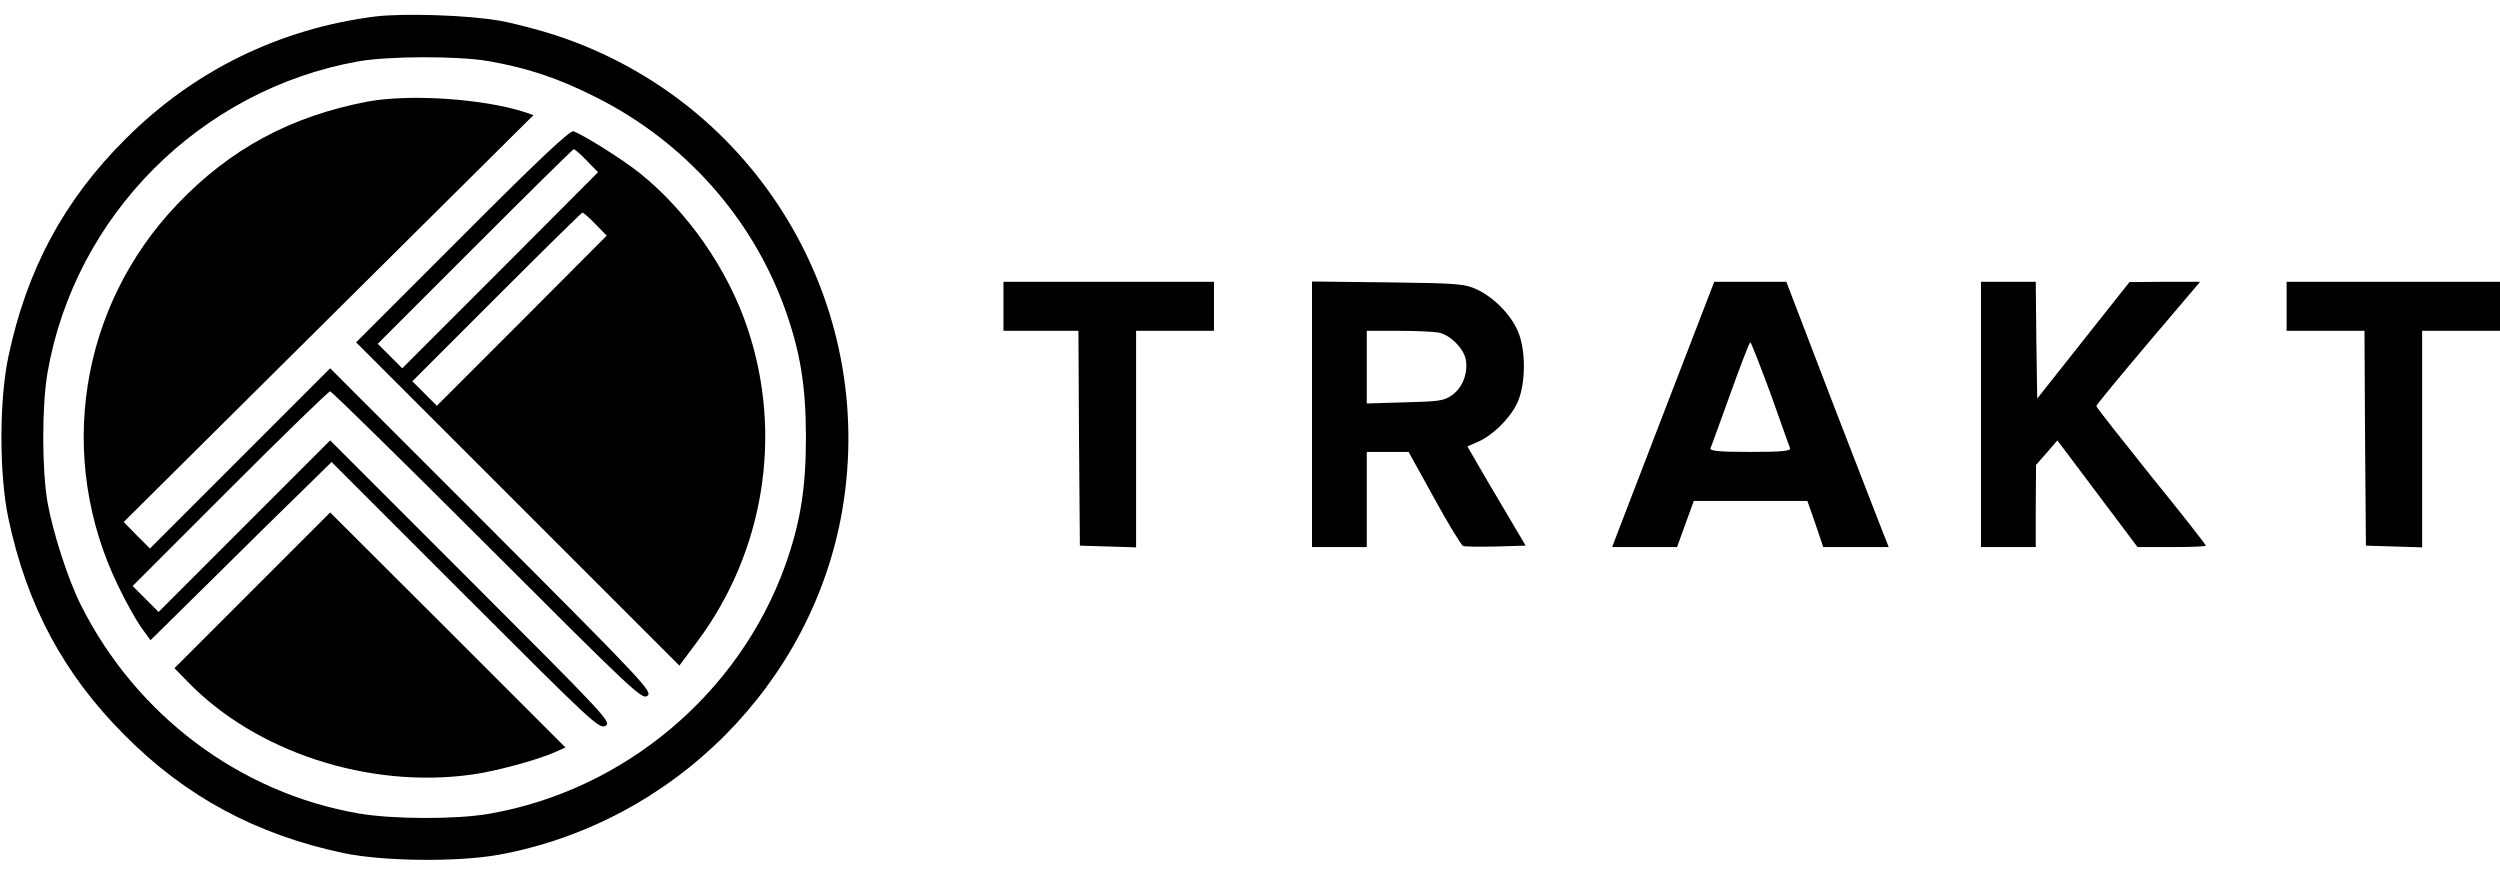 <svg xmlns="http://www.w3.org/2000/svg" width="100" height="35" fill="#000" viewBox="0 0 867 294"><path d="M130.1 1C97 5.2 67.1 19.8 43.5 43.5 22.2 64.7 9.3 88.7 2.9 119c-3.2 15-3.2 41 0 56 6.4 30.3 19.3 54.3 40.6 75.5 21 21.1 45.4 34.2 75.5 40.6 13.8 2.9 39.6 3.2 54 .6 60.6-11.1 108.8-59.5 119.1-119.5C304.4 100.4 262.3 30.5 193 7.6c-5.8-1.9-14.5-4.2-19.5-5.1C162.4.5 140-.2 130.1 1zm39.5 15.5c13.5 2.4 24.1 5.9 37.1 12.5 30.7 15.4 54.2 41.8 65.6 73.6 5.2 14.6 7.2 26.5 7.2 44.4s-2 29.8-7.2 44.4c-16 44.5-55.9 78-102.7 86.1-11.5 2-33.5 1.9-45.1-.1-41.3-7.1-77.2-34-96.4-72.2-4.5-8.9-9.7-25.1-11.6-35.6-2-11.5-2-33.7 0-45.2C26 70 69.4 26.5 124 16.6c10.5-1.9 34.7-2 45.6-.1z"/><path d="M127.5 30.5c-26.7 5.1-47.7 16.4-66 35.6-34 35.6-42.1 88-20.5 132.4 2.6 5.5 6.3 12 8 14.4l3.2 4.4 21.2-20.9c11.6-11.5 25.7-25.4 31.4-30.9l10.2-10 46.4 46.4c43.9 43.9 46.4 46.3 48.6 45.1 2.2-1.2.1-3.4-46.6-50.1L114.5 148l-29.7 29.7L55 207.5l-4.5-4.5-4.5-4.5 33.7-33.7c18.6-18.6 34.2-33.8 34.8-33.8.5 0 25.1 24.1 54.5 53.5 50.6 50.6 53.7 53.5 55.5 52.1 1.9-1.4-.9-4.4-54-57.6l-56-56-31.2 31.2L52 185.5l-4.6-4.6-4.5-4.6 71-70.5L185 35.2l-3.2-1.1c-14.4-4.6-39.7-6.3-54.3-3.6z"/><path d="M160.4 77.1L123.5 114l56.1 56.1 56 56 6.2-8.3c23.2-31.1 29.8-71.8 17.5-108.5-6.8-20.6-21-40.9-37.7-54.2-5.8-4.6-19-12.9-22.7-14.3-1.1-.5-12.1 9.8-38.5 36.3zM203.5 51l3.9 4-33.9 34-34 34-4.2-4.2-4.3-4.3 33.7-33.7C183.3 62.2 198.7 47 199 47c.3 0 2.4 1.8 4.5 4zm3 22l3.9 4-29.4 29.5-29.5 29.5-4.2-4.2-4.3-4.3 29.2-29.2C188.3 82.2 201.7 69 202 69c.3 0 2.4 1.8 4.5 4zM87.5 200l-27 27 4.5 4.6c23.5 24.4 62.8 37.3 98.6 32.3 8.2-1.1 22.5-5 28.7-7.7l3.8-1.7-40.8-40.8-40.8-40.7-27 27zM348 101.5v8.5h26l.2 37.2.3 37.3 9.8.3 9.7.3V110h27V93h-73v8.5zM455 138.9V185h19v-33h14.5l8.9 16.1c4.8 8.8 9.4 16.3 10 16.5.7.3 5.8.3 11.5.2l10.2-.3-6.8-11.5c-3.8-6.3-8.3-14.1-10.1-17.2l-3.3-5.7 3.4-1.5c5.1-2.1 11.2-8 13.8-13.4 3.1-6.4 3.2-18.7.2-25.3-2.6-5.8-8.3-11.5-14.2-14.3-4.3-1.9-6.6-2.1-30.8-2.4l-26.3-.3v46zm43.9-28.3c4 .8 8.6 5.4 9.4 9.2.9 4.7-1 9.8-4.6 12.4-2.9 2.1-4.5 2.3-16.4 2.6l-13.3.4V110h10.9c6 0 12.3.3 14 .6zM579 133.2c-8.5 22.1-16.5 42.8-17.7 46l-2.2 5.8h22.5l2.9-8 2.9-8h39.4l2.8 8 2.7 8H655l-1.3-3.3c-.7-1.7-8.7-22.4-17.8-45.9L619.5 93h-25L579 133.2zm35-1.5c3.5 9.8 6.5 18.4 6.8 19 .3 1-2.9 1.3-13.8 1.3s-14.1-.3-13.8-1.3c.3-.6 3.4-9.2 6.9-18.9 3.5-9.8 6.6-17.8 6.9-17.8.3 0 3.4 8 7 17.7zM687 139v46h19v-14.3l.1-14.2 3.7-4.2 3.7-4.3 13.9 18.5 13.9 18.5h11.9c6.5 0 11.8-.2 11.8-.5s-8.5-11.2-19-24.1c-10.4-13-19-23.9-19-24.3 0-.4 8.1-10.2 18-21.9L763 93h-12.2l-12.3.1-16 20.2-16 20.2-.3-20.3L706 93h-19v46zM793 101.5v8.5h27l.2 37.2.3 37.3 9.8.3 9.7.3V110h27V93h-74v8.5z"/></svg>